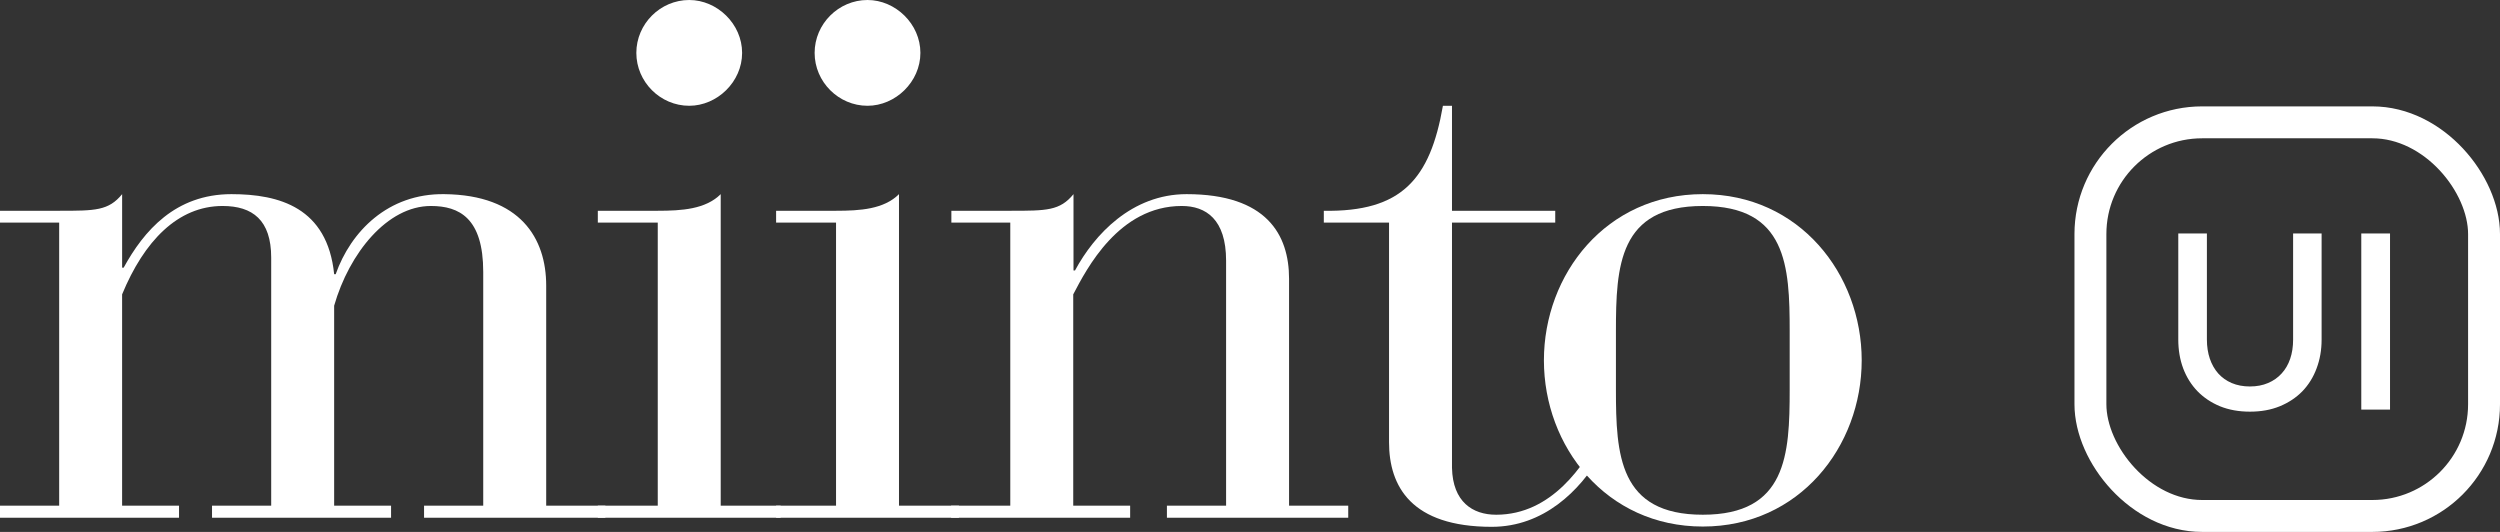 <svg fill="none" height="40" viewBox="0 0 188 40" width="188" xmlns="http://www.w3.org/2000/svg"><rect x="0" y="0" width="188" height="40" fill="#333333" stroke="none"/><g fill="#fff"><path d="m55.807 3.977c0 2.178-1.875 3.977-3.977 3.977-2.178 0-3.977-1.799-3.977-3.977 0-2.178 1.799-3.977 3.977-3.977 2.102 0 3.977 1.799 3.977 3.977z"/><path d="m69.214 3.977c0 2.178-1.875 3.977-3.977 3.977-2.178 0-3.977-1.799-3.977-3.977 0-2.178 1.799-3.977 3.977-3.977 2.102 0 3.977 1.799 3.977 3.977z"/><path d="m0 38.025h4.45v-21.285h-4.45v-.89h4.45c2.708 0 3.712 0 4.734-1.25v5.53h.114c1.515-2.765 3.882-5.53 8.105-5.53 3.598 0 7.215 1.004 7.726 6.022h.114c1.136-3.219 3.939-6.079 8.162-6.022 5.738.057 7.669 3.333 7.669 6.874v16.551h4.45v.909h-13.635v-.909h4.45v-17.573c0-4.053-1.799-4.962-3.939-4.962-3.276 0-6.136 3.541-7.272 7.499v15.036h4.28v.909h-13.464v-.909h4.45v-18.653c0-2.822-1.401-3.882-3.655-3.882-3.371 0-5.908 2.651-7.556 6.647v15.888h4.28v.909h-13.464z"/><path d="m49.463 16.74h-4.507v-.89h4.507c1.799 0 3.598-.114 4.734-1.25v23.425h4.507v.909h-13.748v-.909h4.507z"/><path d="m62.87 16.74h-4.507v-.89h4.507c1.799 0 3.598-.114 4.734-1.25v23.425h4.507v.909h-13.748v-.909h4.507z"/><path d="m75.993 16.74h-4.45v-.89h4.45c2.708 0 3.712 0 4.734-1.25v5.738h.114c1.458-2.708 4.28-5.738 8.389-5.738 6.022 0 7.707 3.049 7.707 6.363v17.062h4.45v.909h-13.635v-.909h4.45v-18.426c0-3.106-1.515-4.109-3.333-4.109-4.734 0-7.158 4.734-8.162 6.647v15.888h4.28v.909h-13.464v-.909h4.45v-21.285z"/><path d="m128.051 14.6c7.272 0 11.949 6.022 11.949 12.498s-4.677 12.498-11.949 12.498-11.949-6.022-11.949-12.498 4.677-12.498 11.949-12.498zm6.533 10.302c0-4.905-.227-9.412-6.533-9.412s-6.533 4.507-6.533 9.412v4.393c0 4.905.227 9.412 6.533 9.412s6.533-4.507 6.533-9.412z"/><path d="m112.504 38.707c-1.761 0-3.257-.966-3.314-3.522v-18.444h7.764v-.89h-7.764v-7.897h-.682c-.966 5.53-3.106 7.991-8.957 7.897v.89h4.905v16.513c0 3.333 1.685 6.363 7.726 6.363 3.901 0 6.628-2.727 8.143-5.321v-1.572c-1.193 2.178-3.579 5.984-7.821 5.984z"/></g><rect height="29.6" rx="8.4" stroke="#fff" stroke-width="2.4" width="29.6" x="157.2" y="9.2"/><path d="m169.196 29.062c.509 0 .962-.086 1.361-.258.405-.172.745-.411 1.021-.717.282-.306.496-.674.643-1.103.148-.435.221-.917.221-1.444v-7.982h2.143v7.982c0 .779-.126 1.499-.377 2.161-.245.662-.601 1.235-1.067 1.72-.466.478-1.033.855-1.701 1.131-.662.27-1.41.405-2.244.405s-1.585-.135-2.253-.405c-.662-.276-1.226-.653-1.692-1.131-.466-.484-.825-1.058-1.076-1.72-.245-.662-.368-1.383-.368-2.161v-7.982h2.152v7.973c0 .527.073 1.008.221 1.444.147.429.358.8.634 1.113.276.306.613.546 1.012.717.404.172.861.258 1.37.258zm10.534 1.738h-2.161v-13.242h2.161z" fill="#fff"/></svg>